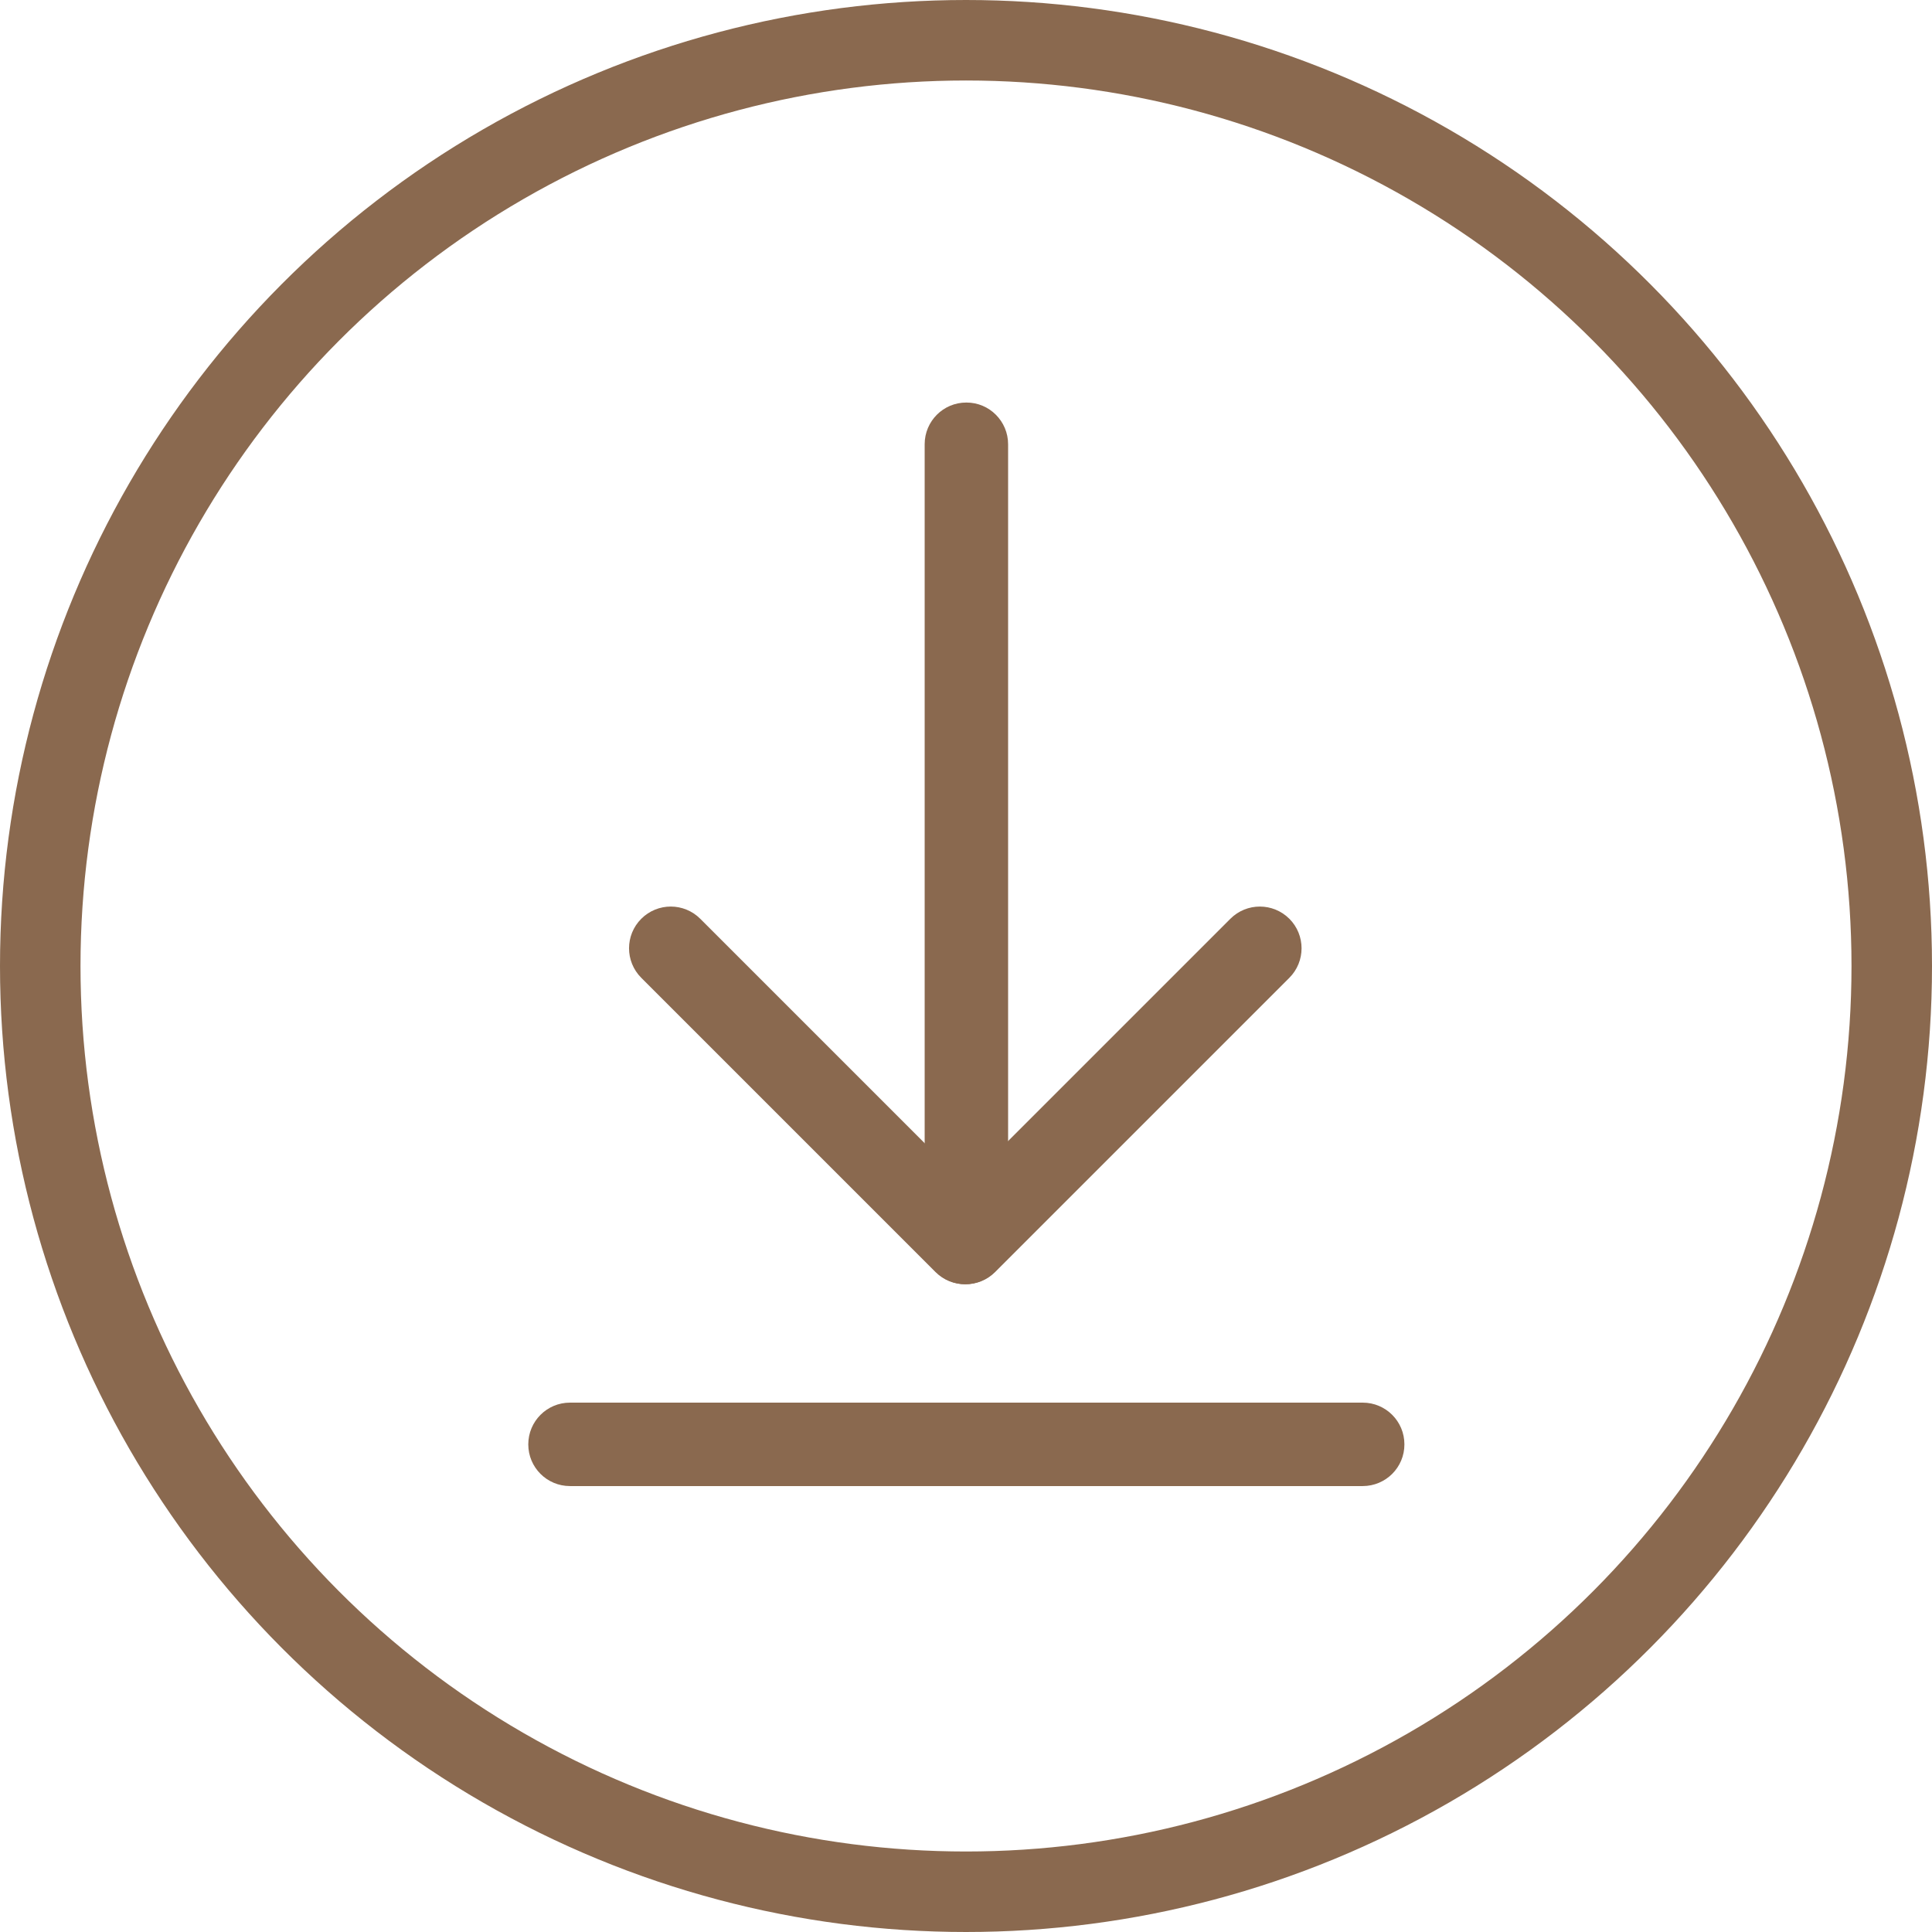 <svg width="48" height="48" viewBox="0 0 48 48" fill="none" xmlns="http://www.w3.org/2000/svg">
<g id="ICON_download">
<circle id="Ellipse 7" cx="24" cy="24" r="23" stroke="#8A694F" stroke-width="2"/>
<path id="Vector" d="M25.046 21.921L25.046 30.732C25.046 31.305 24.582 31.768 24.009 31.768C23.436 31.768 22.973 31.305 22.973 30.732L22.973 11.037C22.973 10.464 23.436 10 24.009 10.001C24.295 10 24.555 10.116 24.742 10.304C24.93 10.492 25.046 10.751 25.046 11.037L25.046 19.848C25.046 19.848 25.046 21.635 25.046 21.921Z" fill="#8A694F"/>
<path id="Vector_2" d="M22.972 36.921L14.161 36.921C13.588 36.921 13.125 36.458 13.125 35.885C13.125 35.312 13.588 34.848 14.161 34.848L33.856 34.848C34.429 34.848 34.893 35.312 34.892 35.885C34.893 36.17 34.777 36.43 34.589 36.618C34.401 36.805 34.142 36.921 33.856 36.921L25.045 36.921C25.045 36.921 23.258 36.921 22.972 36.921Z" fill="#8A694F"/>
<path id="Vector_3" d="M32.034 24.293L24.724 31.603C24.319 32.008 23.663 32.008 23.258 31.603C22.853 31.197 22.853 30.542 23.258 30.137L30.568 22.827C30.973 22.422 31.628 22.422 32.034 22.827C32.236 23.029 32.337 23.295 32.337 23.56C32.337 23.825 32.236 24.091 32.034 24.293Z" fill="#8A694F"/>
<path id="Vector_4" d="M17.398 22.827L24.708 30.137C25.113 30.542 25.113 31.198 24.708 31.603C24.302 32.008 23.647 32.008 23.242 31.603L15.932 24.293C15.527 23.888 15.527 23.232 15.932 22.827C16.134 22.625 16.4 22.523 16.665 22.523C16.93 22.523 17.196 22.625 17.398 22.827Z" fill="#8A694F"/>
</g>
</svg>
